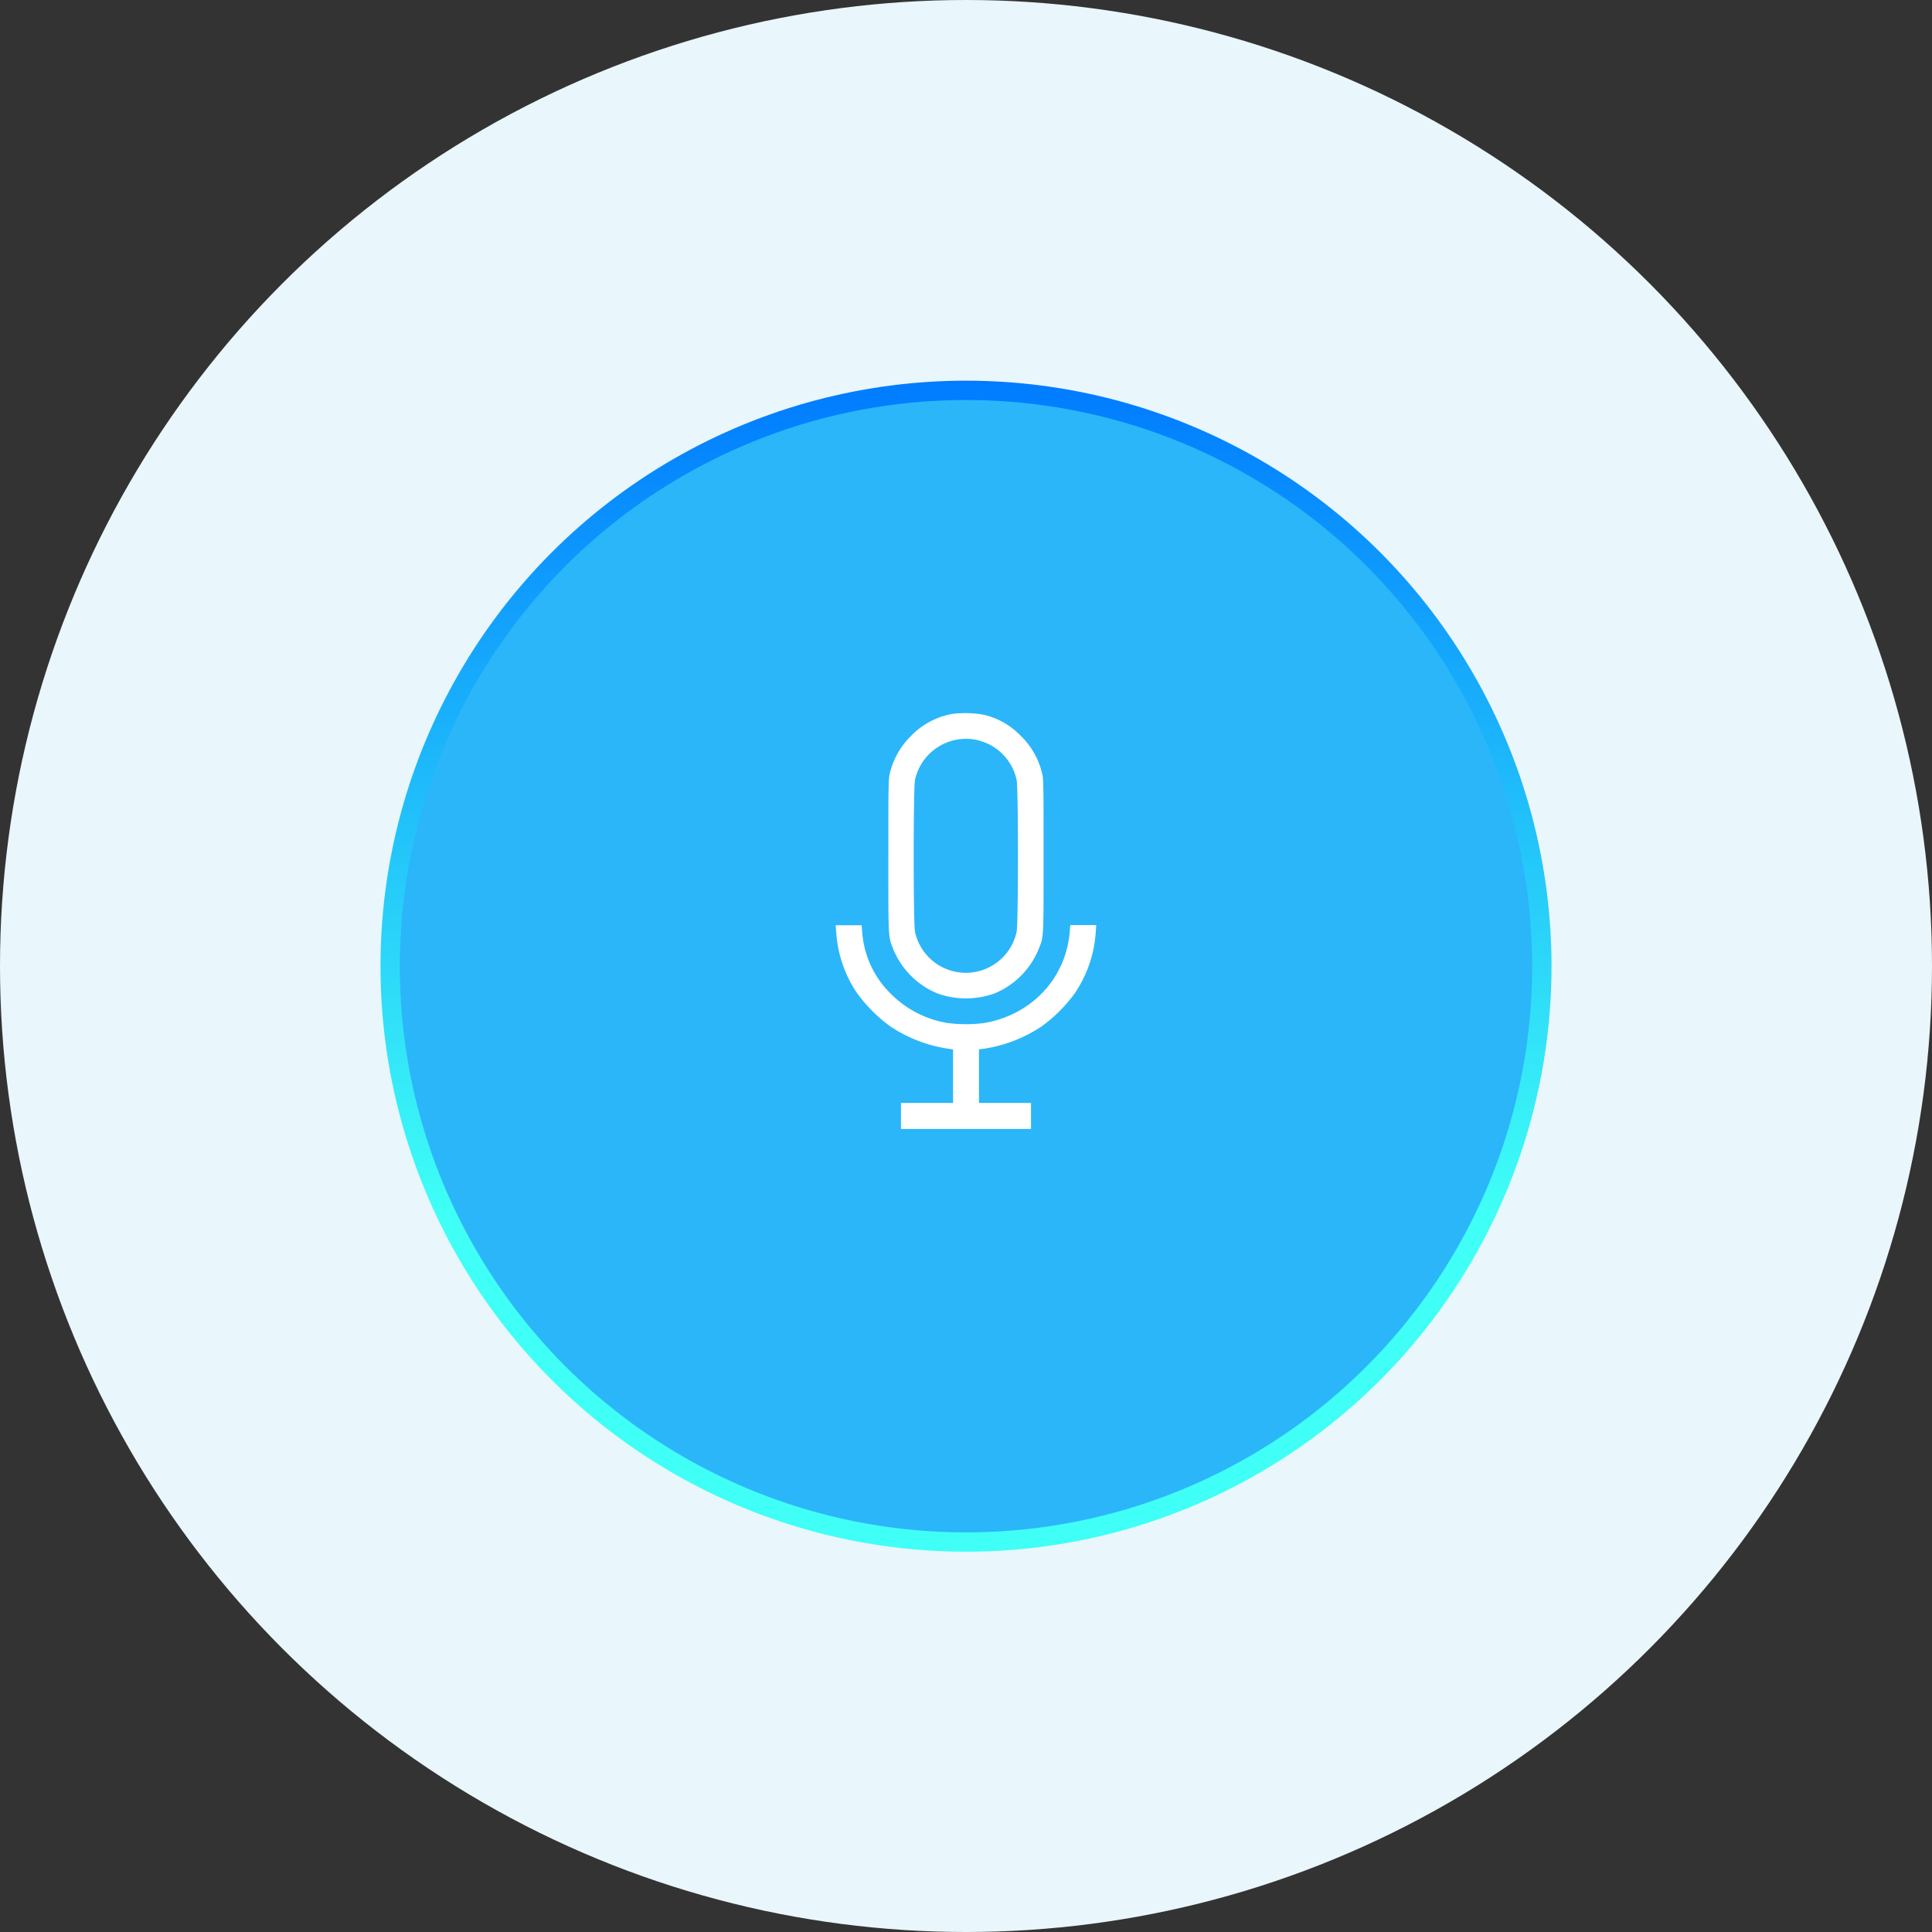 <svg xmlns="http://www.w3.org/2000/svg" xmlns:xlink="http://www.w3.org/1999/xlink" viewBox="0 0 499.9 499.9"><rect x="0" y="0" width="499.9" height="499.9" fill="#333333" stroke="none"/><defs><style>.cls-1{fill:#e9f6fc;}.cls-2{fill:#2bb6f9;stroke-miterlimit:10;stroke-width:5px;stroke:url(#linear-gradient);}.cls-3{fill:#fff;}</style><linearGradient id="linear-gradient" x1="249.95" y1="98.5" x2="249.95" y2="401.5" gradientUnits="userSpaceOnUse"><stop offset="0" stop-color="#007bff"/><stop offset="0.71" stop-color="#3ffff6"/></linearGradient></defs><title> Asset 1mic2</title><g id="Layer_2" data-name="Layer 2"><g id="Layer_1-2" data-name="Layer 1"><circle class="cls-1" cx="249.95" cy="249.95" r="249.95"/><circle class="cls-2" cx="249.95" cy="250" r="149"/><path class="cls-3" d="M246.44,184.72a19.53,19.53,0,0,0-10.79,5.78,20.08,20.08,0,0,0-5.41,9.61c-.36,1.35-.38,3-.38,21.33,0,21.85-.06,20.74,1.28,24.17a21,21,0,0,0,11.46,11.46,22,22,0,0,0,14.68,0,21,21,0,0,0,11.46-11.46c1.35-3.43,1.28-2.31,1.28-24.17,0-18.28,0-20-.38-21.33a19.79,19.79,0,0,0-5.51-9.7,19.48,19.48,0,0,0-9.59-5.47A27,27,0,0,0,246.44,184.72Zm6.35,6.75a16.66,16.66,0,0,1,3.26,1.18,13.57,13.57,0,0,1,7,9.13c.46,2.19.46,37.14,0,39.33a13.45,13.45,0,0,1-26.29,0c-.46-2.19-.46-37.14,0-39.33A13.52,13.52,0,0,1,252.79,191.47Z"/><path class="cls-3" d="M216.38,241.36a31.71,31.71,0,0,0,5.32,15.52,38.77,38.77,0,0,0,8.69,8.71,36.72,36.72,0,0,0,15.21,5.8l1,.13v13.86H233.12v6.73h33.65v-6.73H253.31V271.52l1-.13a36.74,36.74,0,0,0,15.19-5.8,38.77,38.77,0,0,0,8.69-8.71,31.92,31.92,0,0,0,5.32-15.52l.15-2h-6.73l-.15,1.83c-1,11.95-9.84,21.39-22.08,23.51a36.89,36.89,0,0,1-9.51,0,26.73,26.73,0,0,1-14.6-7.47,24.76,24.76,0,0,1-7.49-16l-.15-1.83h-6.73Z"/></g></g></svg>